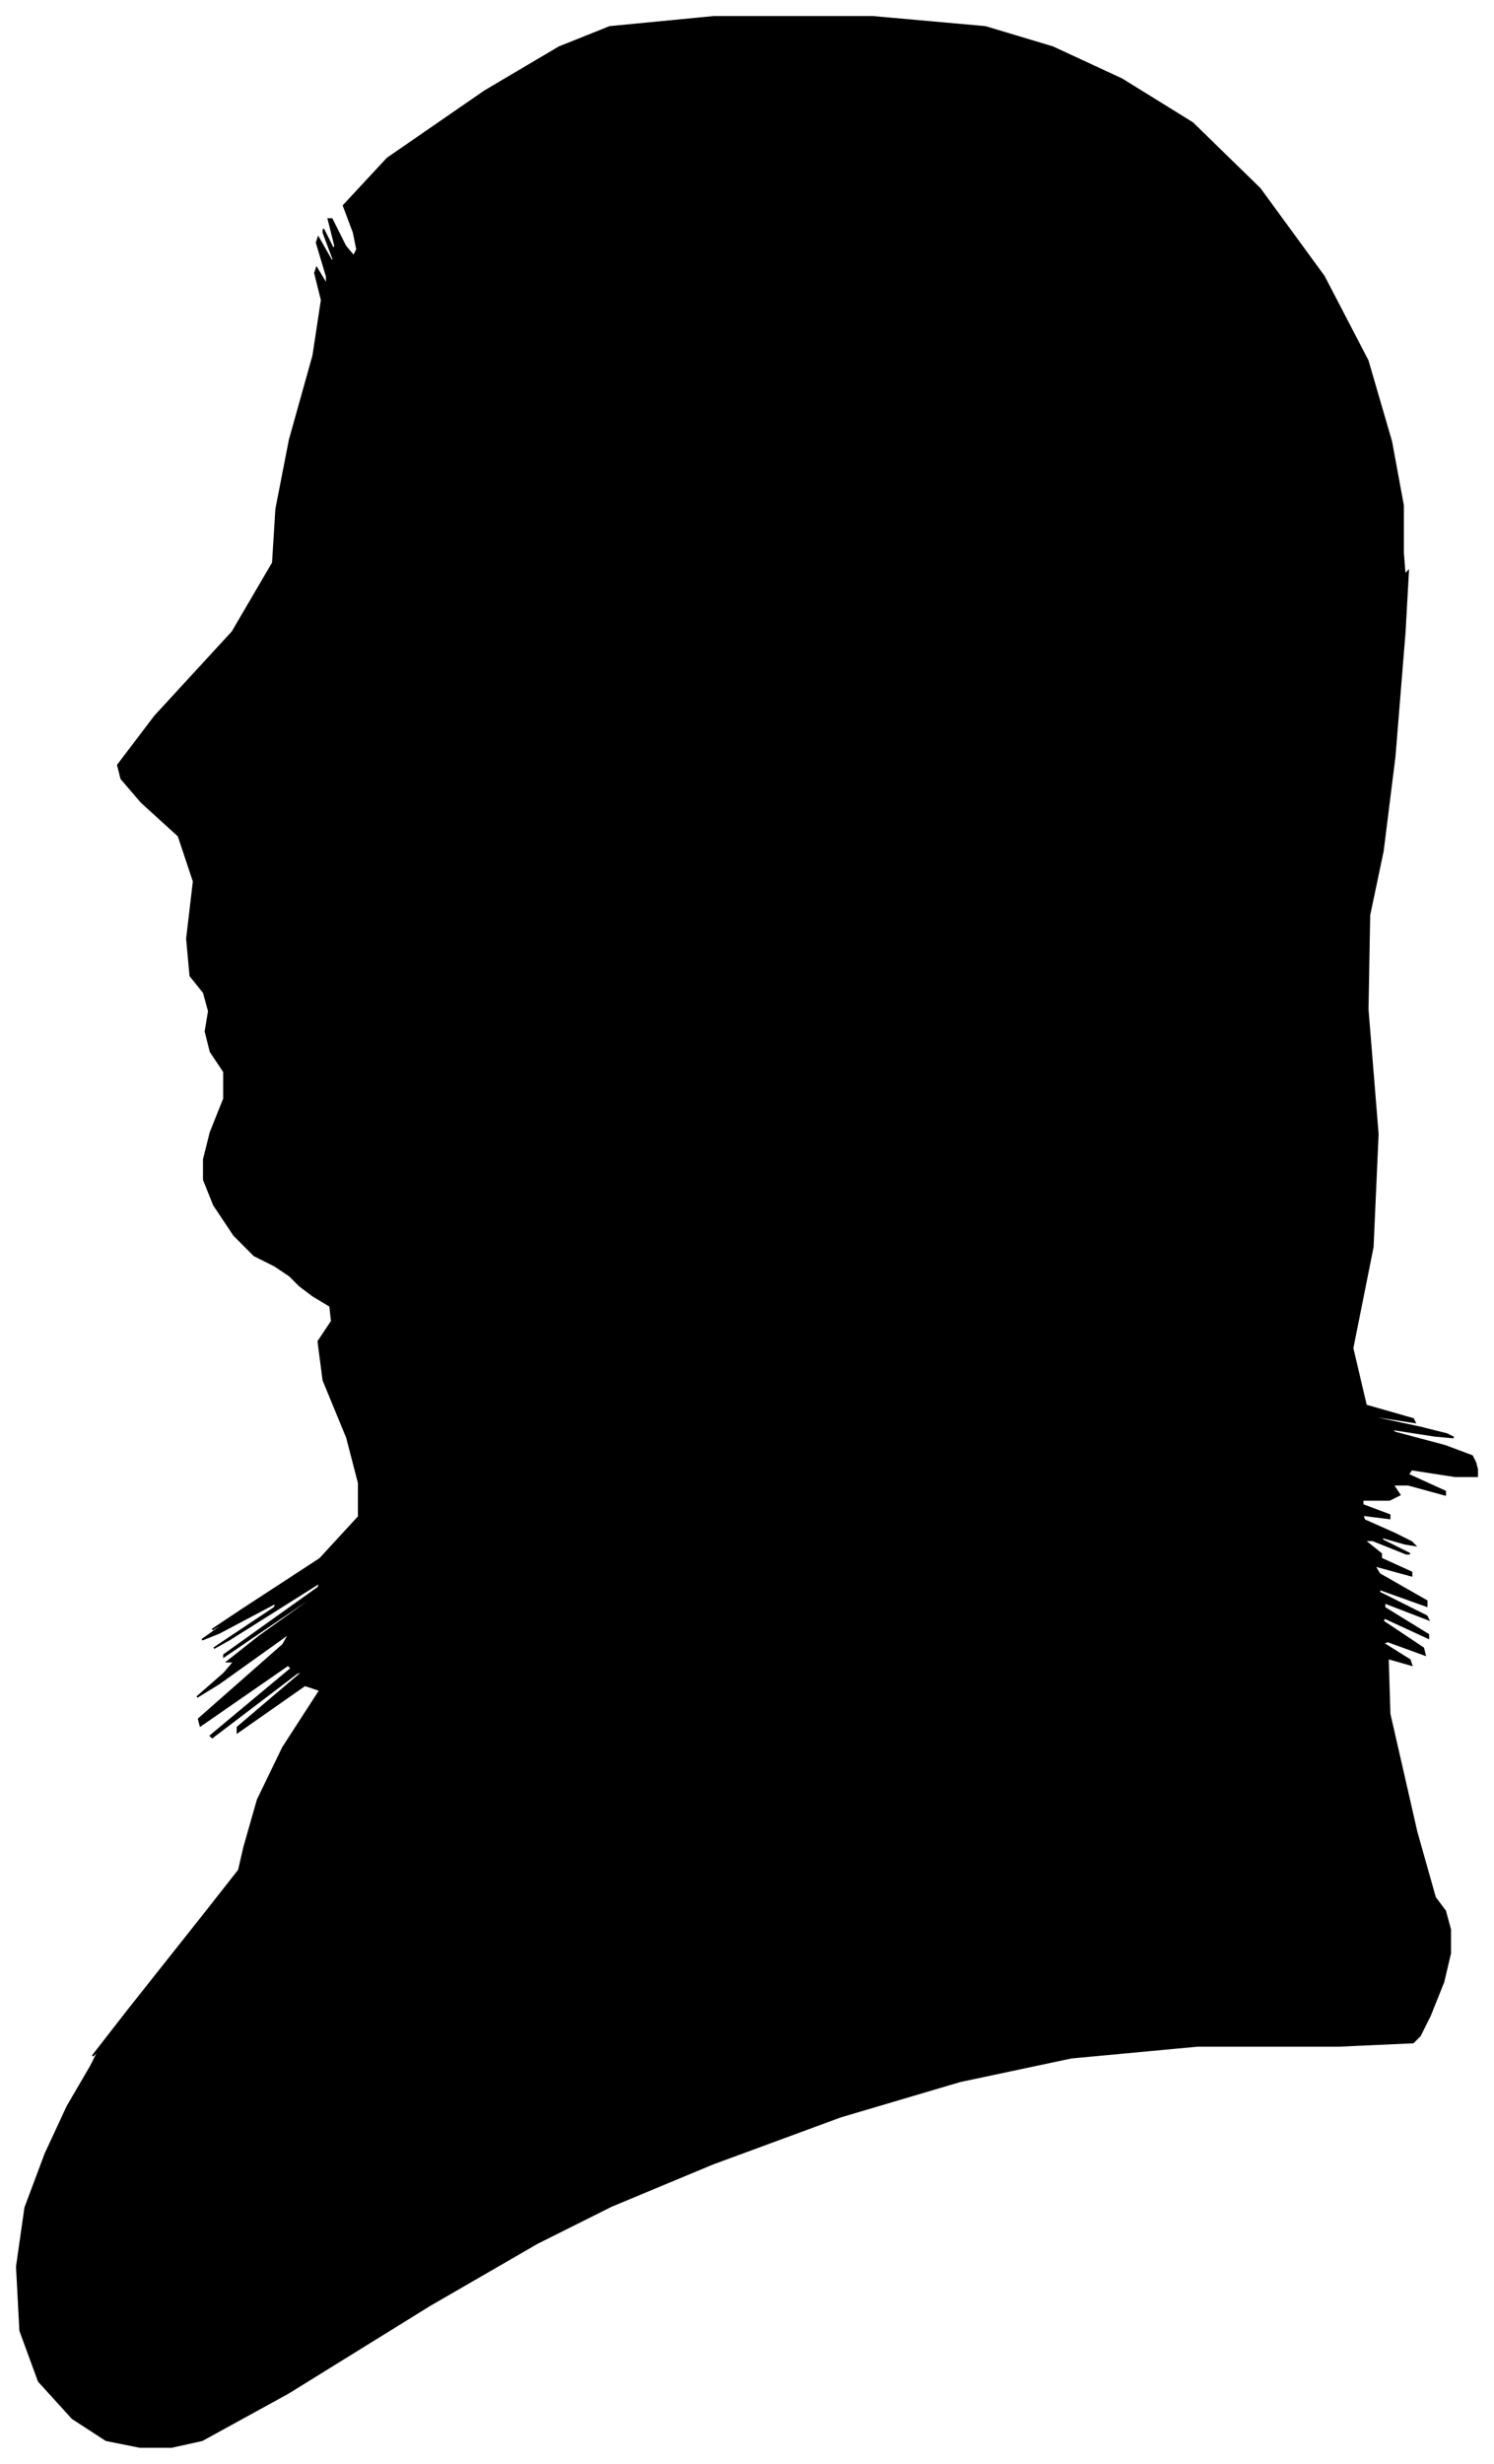 <?xml version="1.0" encoding="UTF-8"?>
<svg xmlns="http://www.w3.org/2000/svg" viewBox="365.00 252.00 887.00 1462.00">
  <path d="M 528.00 1003.00 L 516.00 997.00 L 504.00 985.00 L 492.00 967.00 L 486.00 952.00 L 486.00 940.00 L 490.00 924.00 L 498.00 904.00 L 498.00 888.00 L 490.00 876.00 L 487.00 864.00 L 489.00 852.00 L 486.00 841.00 L 478.00 831.00 L 476.00 809.00 L 480.00 775.00 L 471.00 748.00 L 449.00 728.00 L 437.00 714.00 L 435.00 706.00 L 457.00 677.00 L 503.00 627.00 L 527.00 586.00 L 529.00 554.00 L 537.00 513.00 L 551.00 463.00 L 556.00 430.00 L 552.00 414.00 L 553.00 411.00 L 559.00 421.00 L 559.00 416.00 L 553.00 396.00 L 554.00 393.00 L 562.00 407.00 L 563.00 406.00 L 557.00 390.00 L 557.00 388.00 L 563.00 400.00 L 564.00 398.00 L 560.00 382.00 L 562.00 382.00 L 570.00 398.00 L 575.00 404.00 L 577.00 400.00 L 575.00 390.00 L 569.00 374.00 L 595.00 346.00 L 653.00 306.00 L 697.00 280.00 L 727.00 268.00 L 789.00 262.00 L 883.00 262.00 L 950.00 268.00 L 990.00 280.00 L 1031.00 299.00 L 1073.00 325.00 L 1113.00 364.00 L 1151.00 416.00 L 1177.00 466.00 L 1191.00 514.00 L 1198.00 552.00 L 1198.00 580.00 L 1199.00 593.00 L 1201.00 591.00 L 1199.00 627.00 L 1193.00 701.00 L 1186.00 757.00 L 1178.00 795.00 L 1177.00 851.00 L 1183.00 925.00 L 1180.00 992.00 L 1168.00 1052.00 L 1176.00 1086.00 L 1204.00 1094.00 L 1205.00 1096.00 L 1179.00 1092.00 L 1180.00 1093.00 L 1208.00 1099.00 L 1224.00 1103.00 L 1228.00 1105.00 L 1217.00 1104.00 L 1191.00 1100.00 L 1193.00 1102.00 L 1223.00 1110.00 L 1239.00 1116.00 L 1241.00 1120.00 L 1242.00 1124.00 L 1242.00 1128.00 L 1229.00 1128.00 L 1203.00 1124.00 L 1201.00 1127.00 L 1223.00 1137.00 L 1223.00 1139.00 L 1201.00 1133.00 L 1192.00 1133.00 L 1196.00 1139.00 L 1190.00 1142.00 L 1174.00 1142.00 L 1174.00 1145.00 L 1190.00 1151.00 L 1190.00 1153.00 L 1174.00 1151.00 L 1175.00 1154.00 L 1193.00 1162.00 L 1203.00 1167.00 L 1205.00 1169.00 L 1199.00 1168.00 L 1185.00 1164.00 L 1186.00 1166.00 L 1202.00 1174.00 L 1200.00 1174.00 L 1180.00 1166.00 L 1175.00 1166.00 L 1185.00 1174.00 L 1185.00 1176.00 L 1175.00 1172.00 L 1181.00 1175.00 L 1203.00 1185.00 L 1203.00 1187.00 L 1181.00 1181.00 L 1184.00 1186.00 L 1212.00 1202.00 L 1212.00 1205.00 L 1184.00 1195.00 L 1184.00 1197.00 L 1212.00 1211.00 L 1213.00 1213.00 L 1187.00 1203.00 L 1187.00 1206.00 L 1213.00 1222.00 L 1213.00 1224.00 L 1187.00 1212.00 L 1186.00 1214.00 L 1210.00 1230.00 L 1211.00 1234.00 L 1189.00 1226.00 L 1186.00 1227.00 L 1202.00 1237.00 L 1203.00 1240.00 L 1189.00 1236.00 L 1190.00 1269.00 L 1206.00 1339.00 L 1217.00 1378.00 L 1223.00 1386.00 L 1226.00 1397.00 L 1226.00 1411.00 L 1222.00 1428.00 L 1214.00 1448.00 L 1208.00 1460.00 L 1204.00 1464.00 L 1160.00 1466.00 L 1076.00 1466.00 L 1001.00 1473.00 L 935.00 1487.00 L 864.00 1508.00 L 788.00 1536.00 L 728.00 1561.00 L 684.00 1583.00 L 620.00 1620.00 L 536.00 1672.00 L 485.00 1700.00 L 467.00 1704.00 L 448.00 1704.00 L 428.00 1700.00 L 408.00 1687.00 L 388.00 1665.00 L 377.00 1635.00 L 375.00 1597.00 L 380.00 1562.00 L 392.00 1530.00 L 405.00 1502.00 L 419.00 1478.00 L 424.00 1468.00 L 420.00 1472.00 L 441.00 1445.00 L 487.00 1387.00 L 509.00 1359.00 L 507.00 1361.00 L 510.00 1348.00 L 518.00 1320.00 L 533.00 1289.00 L 555.00 1255.00 L 546.00 1252.00 L 506.00 1280.00 L 506.00 1277.00 L 546.00 1243.00 L 541.00 1245.00 L 491.00 1283.00 L 490.00 1282.00 L 538.00 1242.00 L 536.00 1240.00 L 484.00 1276.00 L 483.00 1272.00 L 533.00 1228.00 L 537.00 1221.00 L 495.00 1251.00 L 482.00 1259.00 L 498.00 1245.00 L 504.00 1238.00 L 500.00 1238.00 L 519.00 1223.00 L 561.00 1193.00 L 554.00 1197.00 L 498.00 1235.00 L 498.00 1234.00 L 554.00 1194.00 L 555.00 1191.00 L 501.00 1225.00 L 492.00 1230.00 L 528.00 1206.00 L 529.00 1203.00 L 495.00 1221.00 L 485.00 1225.00 L 499.00 1215.00 L 501.00 1213.00 L 491.00 1219.00 L 509.00 1207.00 L 555.00 1177.00 L 578.00 1152.00 L 578.00 1132.00 L 571.00 1105.00 L 557.00 1071.00 L 554.00 1048.00 L 562.00 1036.00 L 561.00 1027.00 L 551.00 1021.00 L 543.00 1015.00 L 537.00 1009.00 L 528.00 1003.00 Z" fill="black" stroke="black" stroke-width="1"/>
</svg>